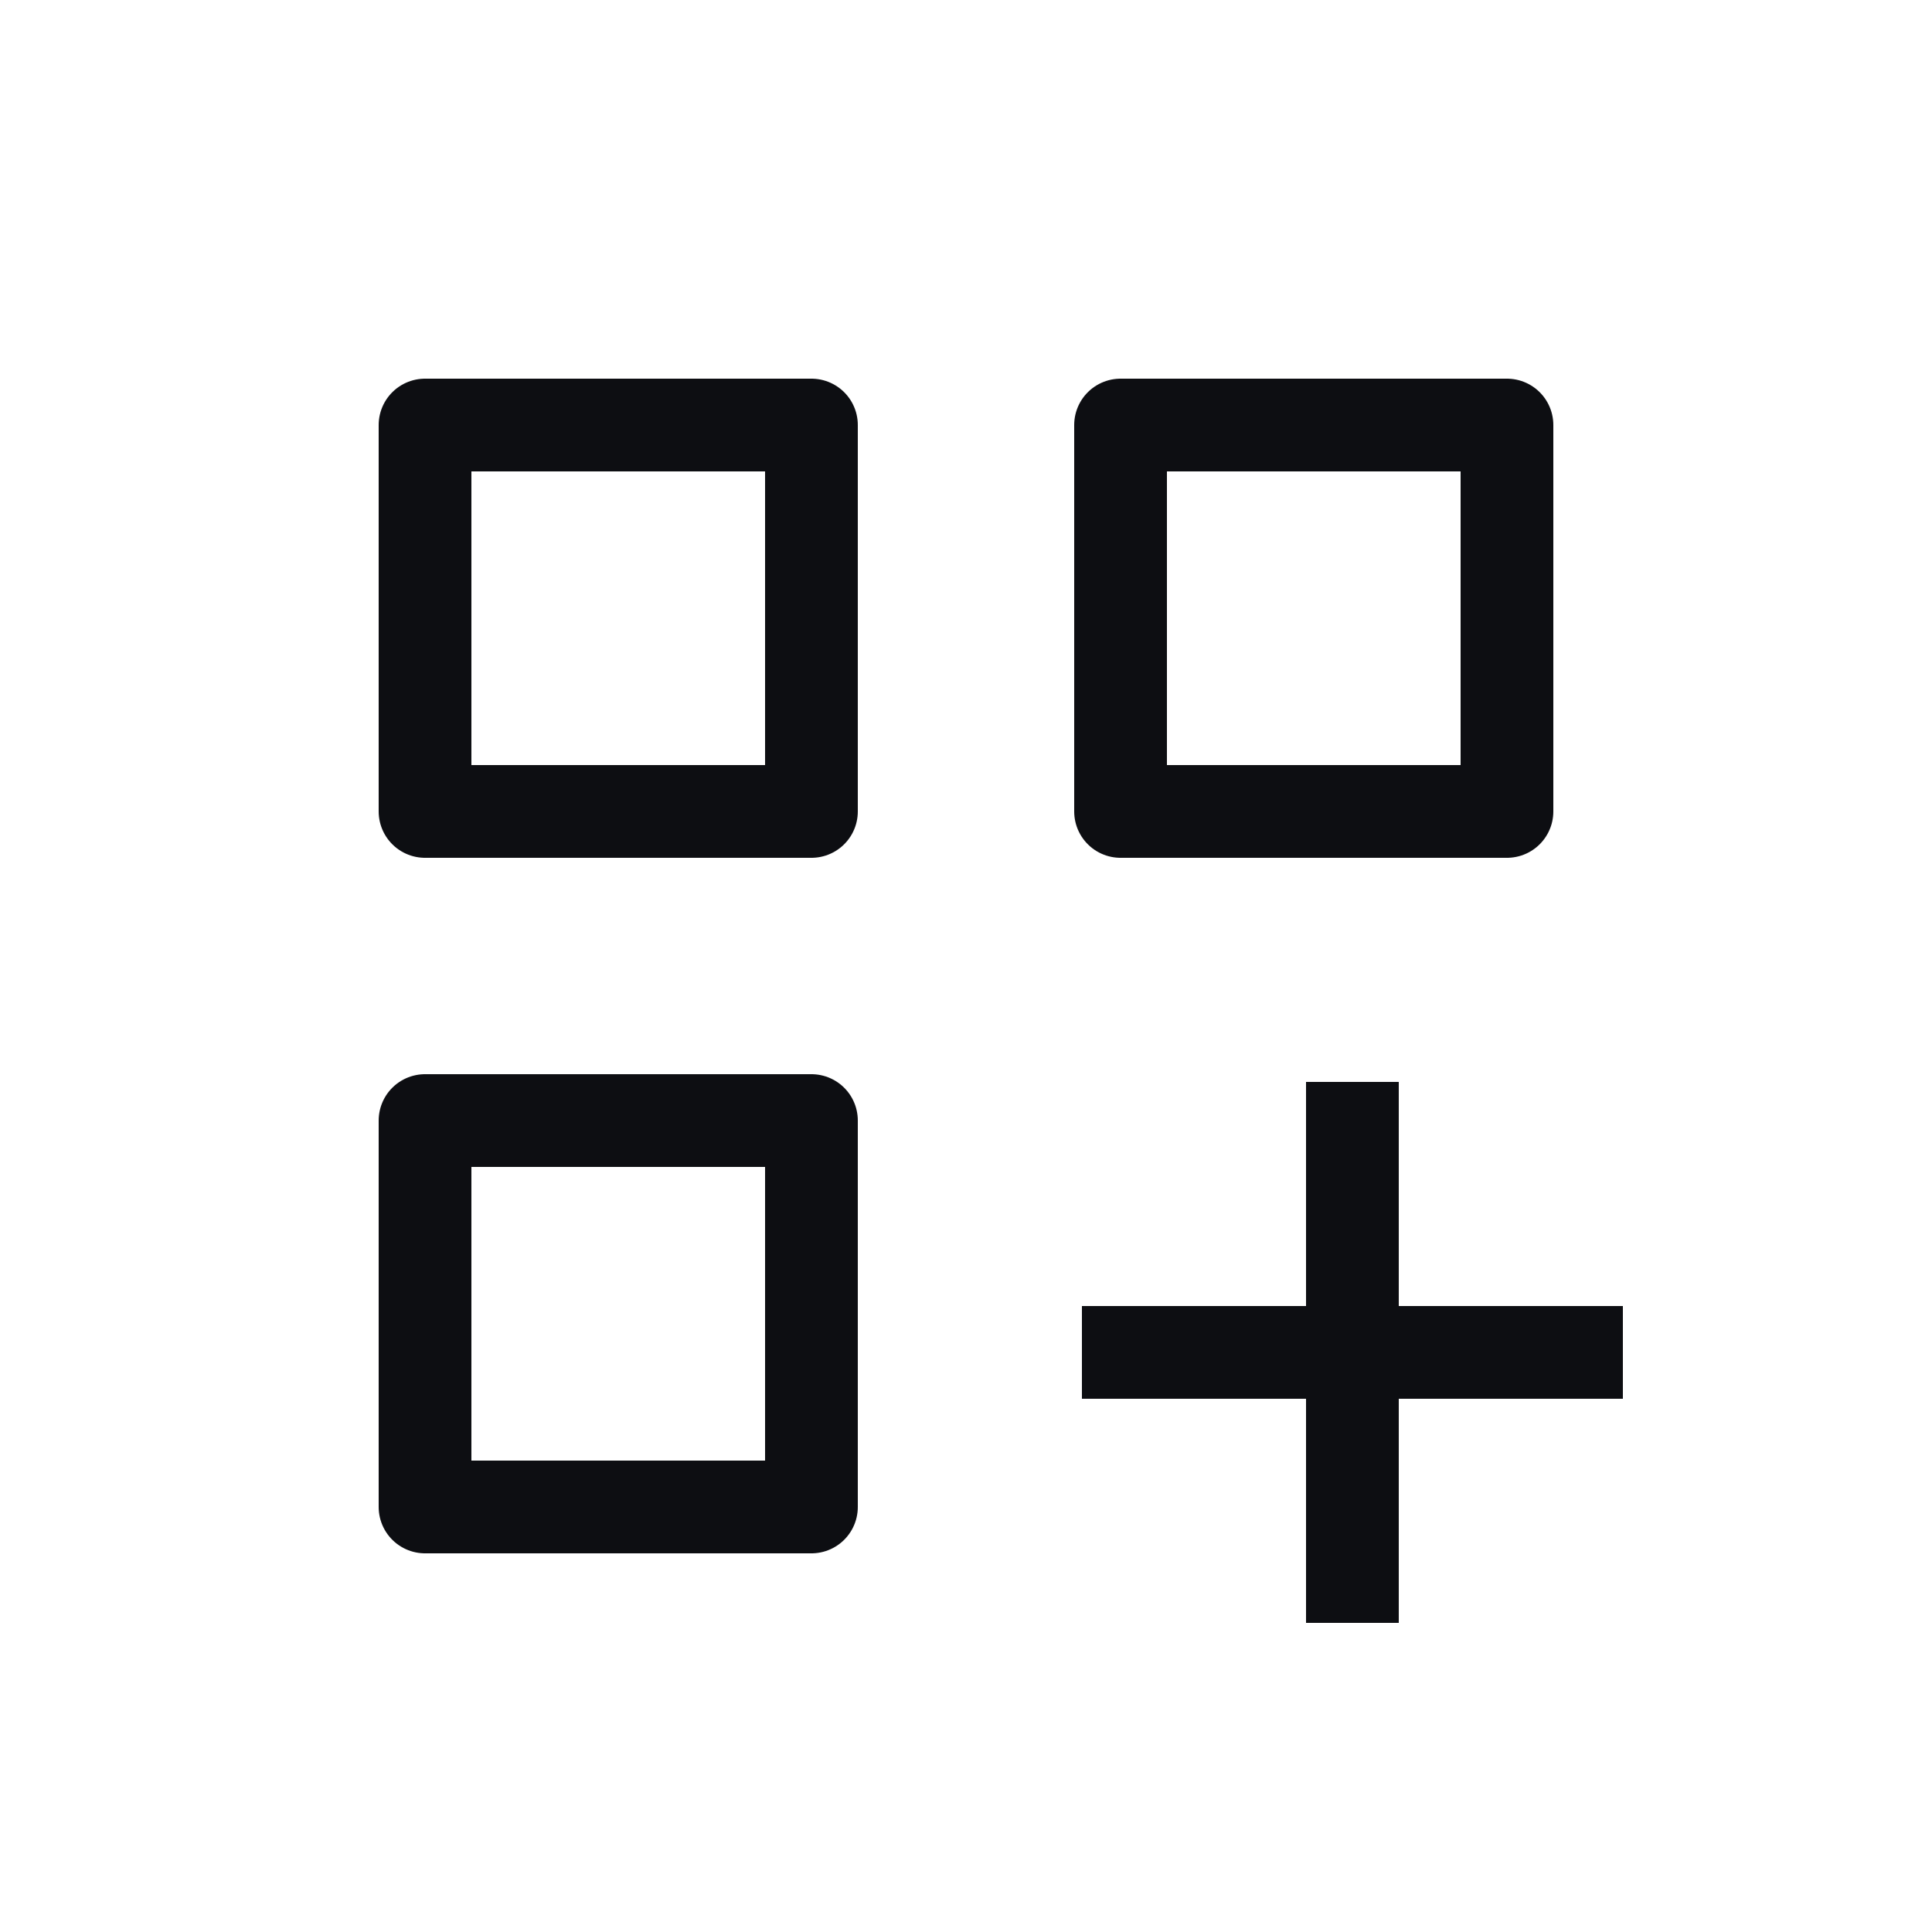 <svg width="25" height="25" viewBox="0 0 25 25" fill="none" xmlns="http://www.w3.org/2000/svg">
<path d="M21 17.5H14M17.5 14V21M5.5 14.5H10.5V19.5H5.5V14.5ZM14.5 5.5H19.5V10.5H14.5V5.5ZM5.5 5.5H10.5V10.5H5.5V5.5Z" stroke="#0D0E12" stroke-width="1.2" stroke-linejoin="round"/>
</svg>
